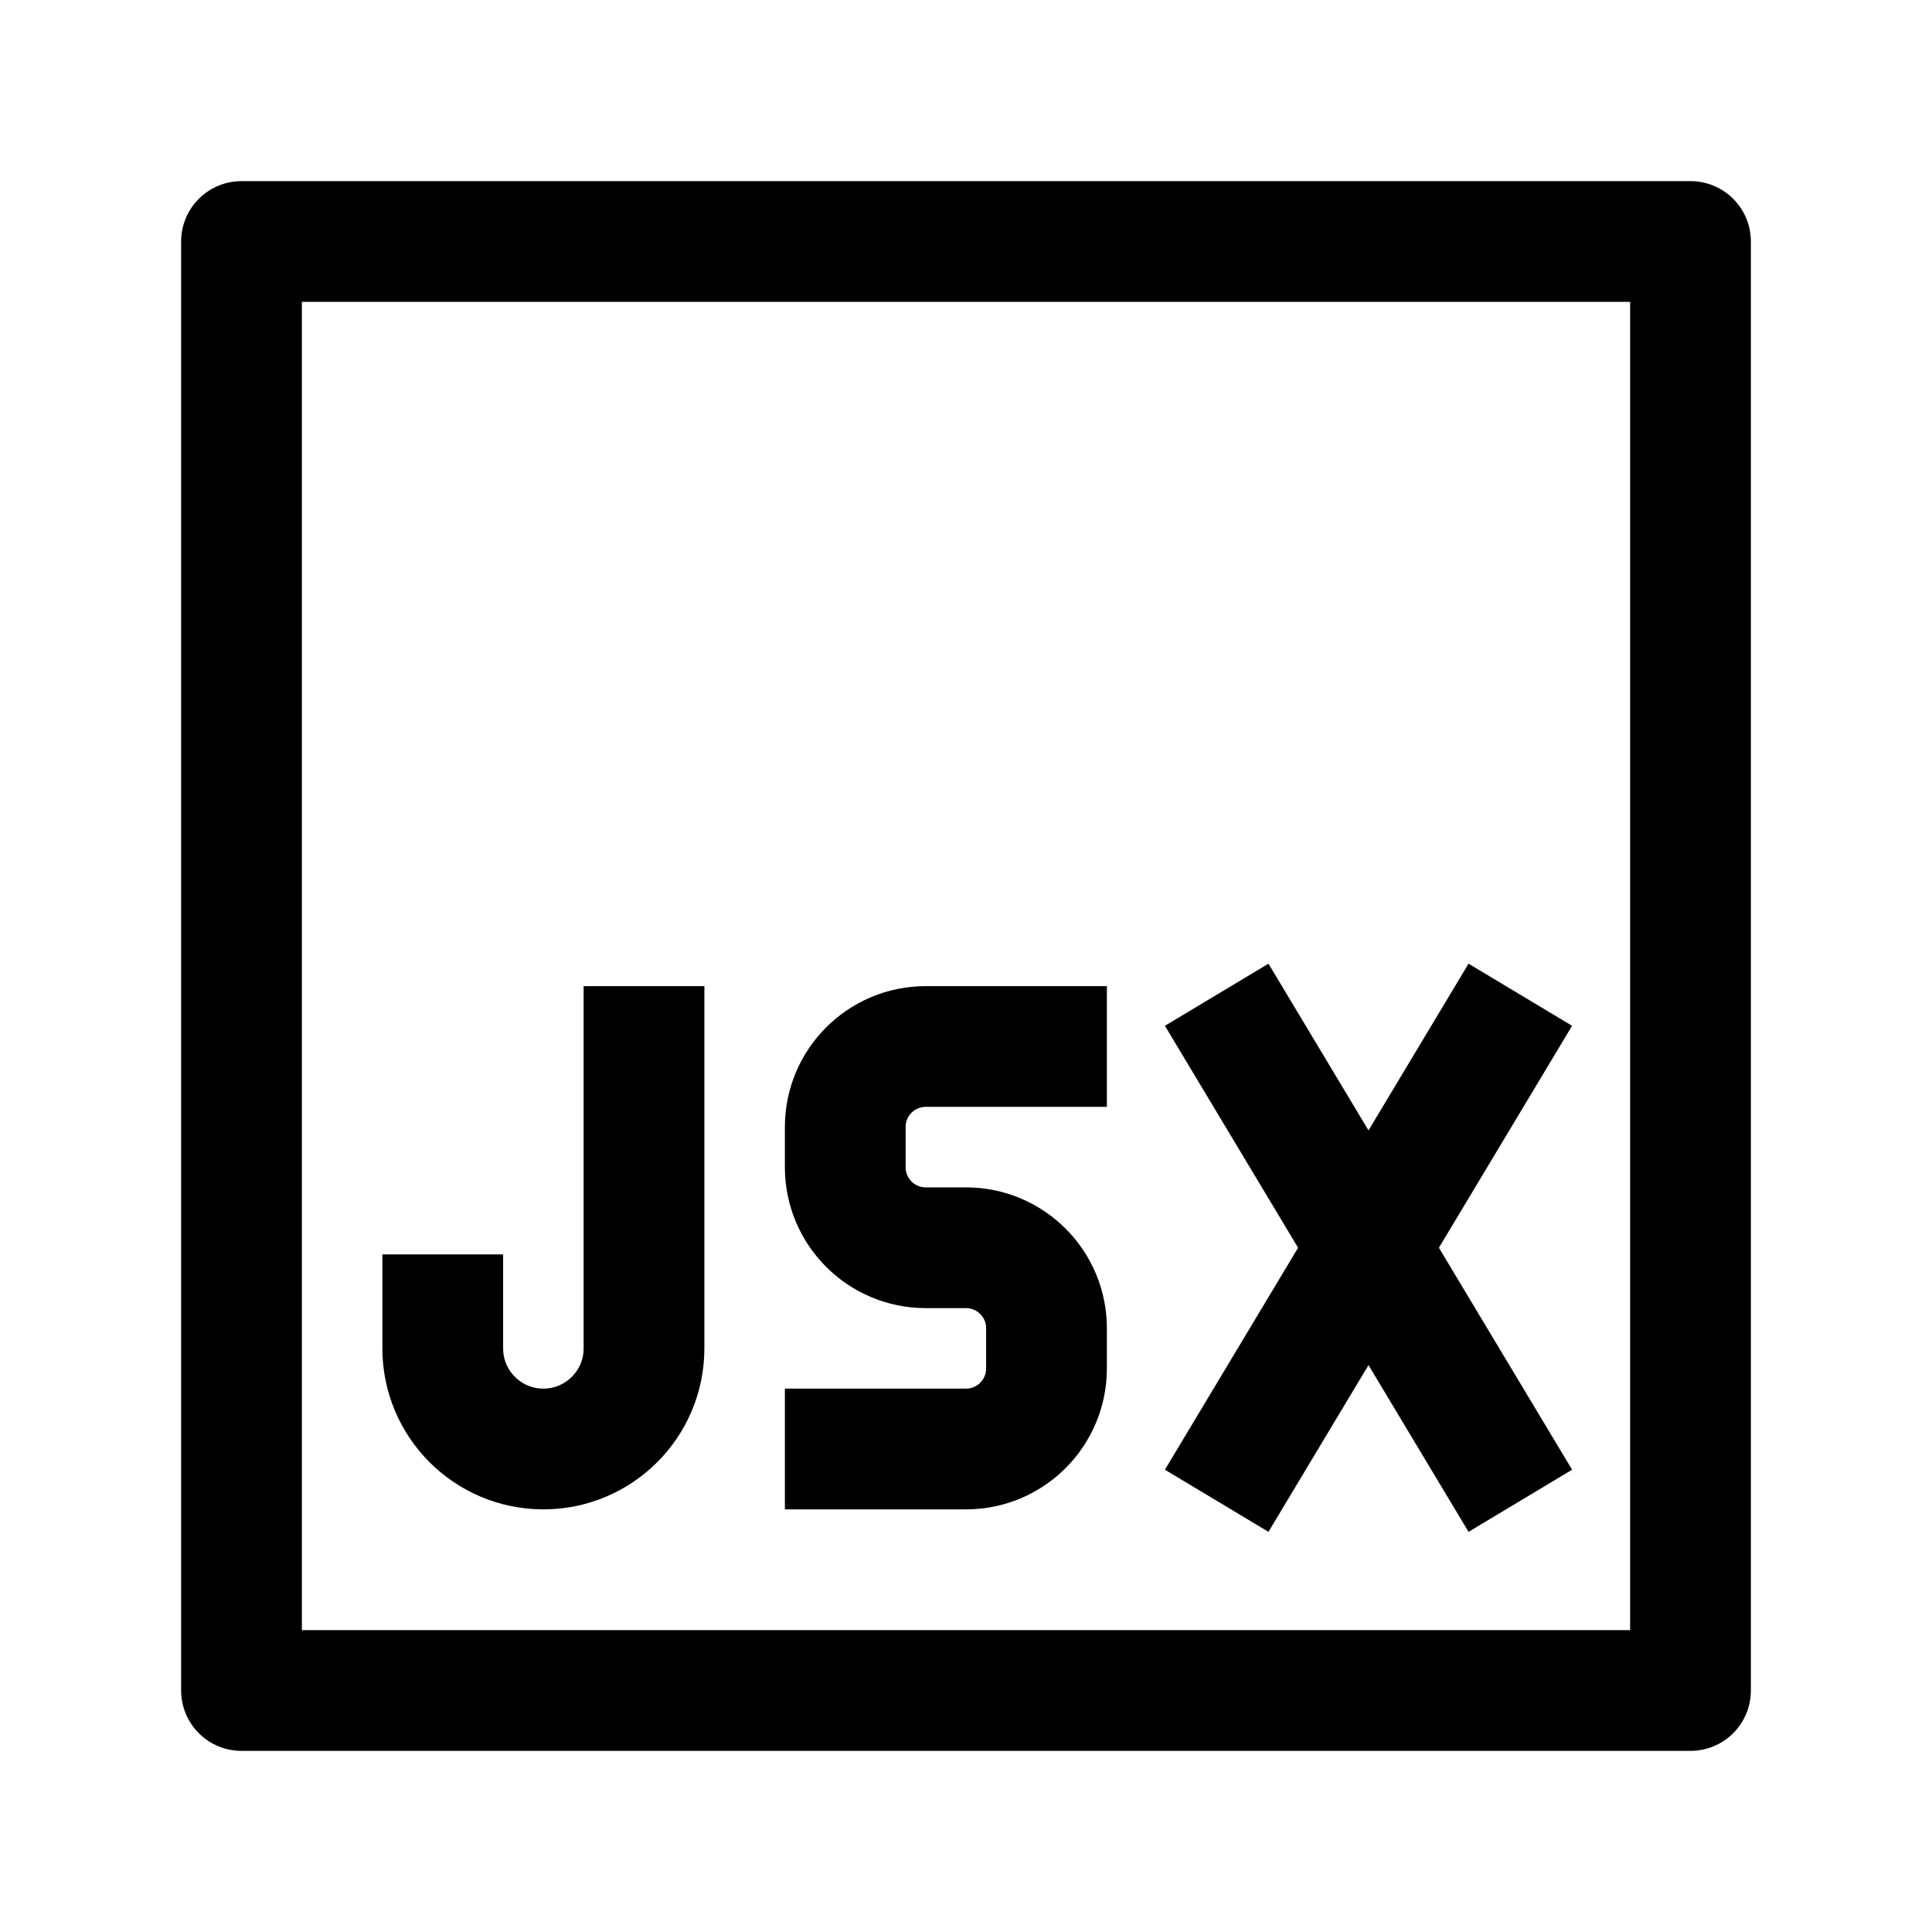 <svg width="24" height="24" viewBox="0 0 24 24" fill="none" xmlns="http://www.w3.org/2000/svg">
    <path d="M21 3H3V21H21V3Z" stroke="currentColor" stroke-width="1.5" stroke-linejoin="round"/>
    <path d="M8 13V16.75C8 17.44 7.44 18 6.75 18C6.06 18 5.5 17.44 5.5 16.75V16.333" stroke="currentColor" stroke-width="1.5" stroke-linecap="square" stroke-linejoin="round"/>
    <path d="M15.5 13L18.5 18M15.5 18L18.5 13" stroke="currentColor" stroke-width="1.5" stroke-linecap="square" stroke-linejoin="round"/>
    <path d="M13 13H11.5C10.948 13 10.5 13.448 10.5 14V14.5C10.5 15.052 10.948 15.5 11.5 15.5H12C12.552 15.5 13 15.948 13 16.5V17C13 17.552 12.552 18 12 18H10.5" stroke="currentColor" stroke-width="1.5" stroke-linecap="square" stroke-linejoin="round"/>
</svg>
